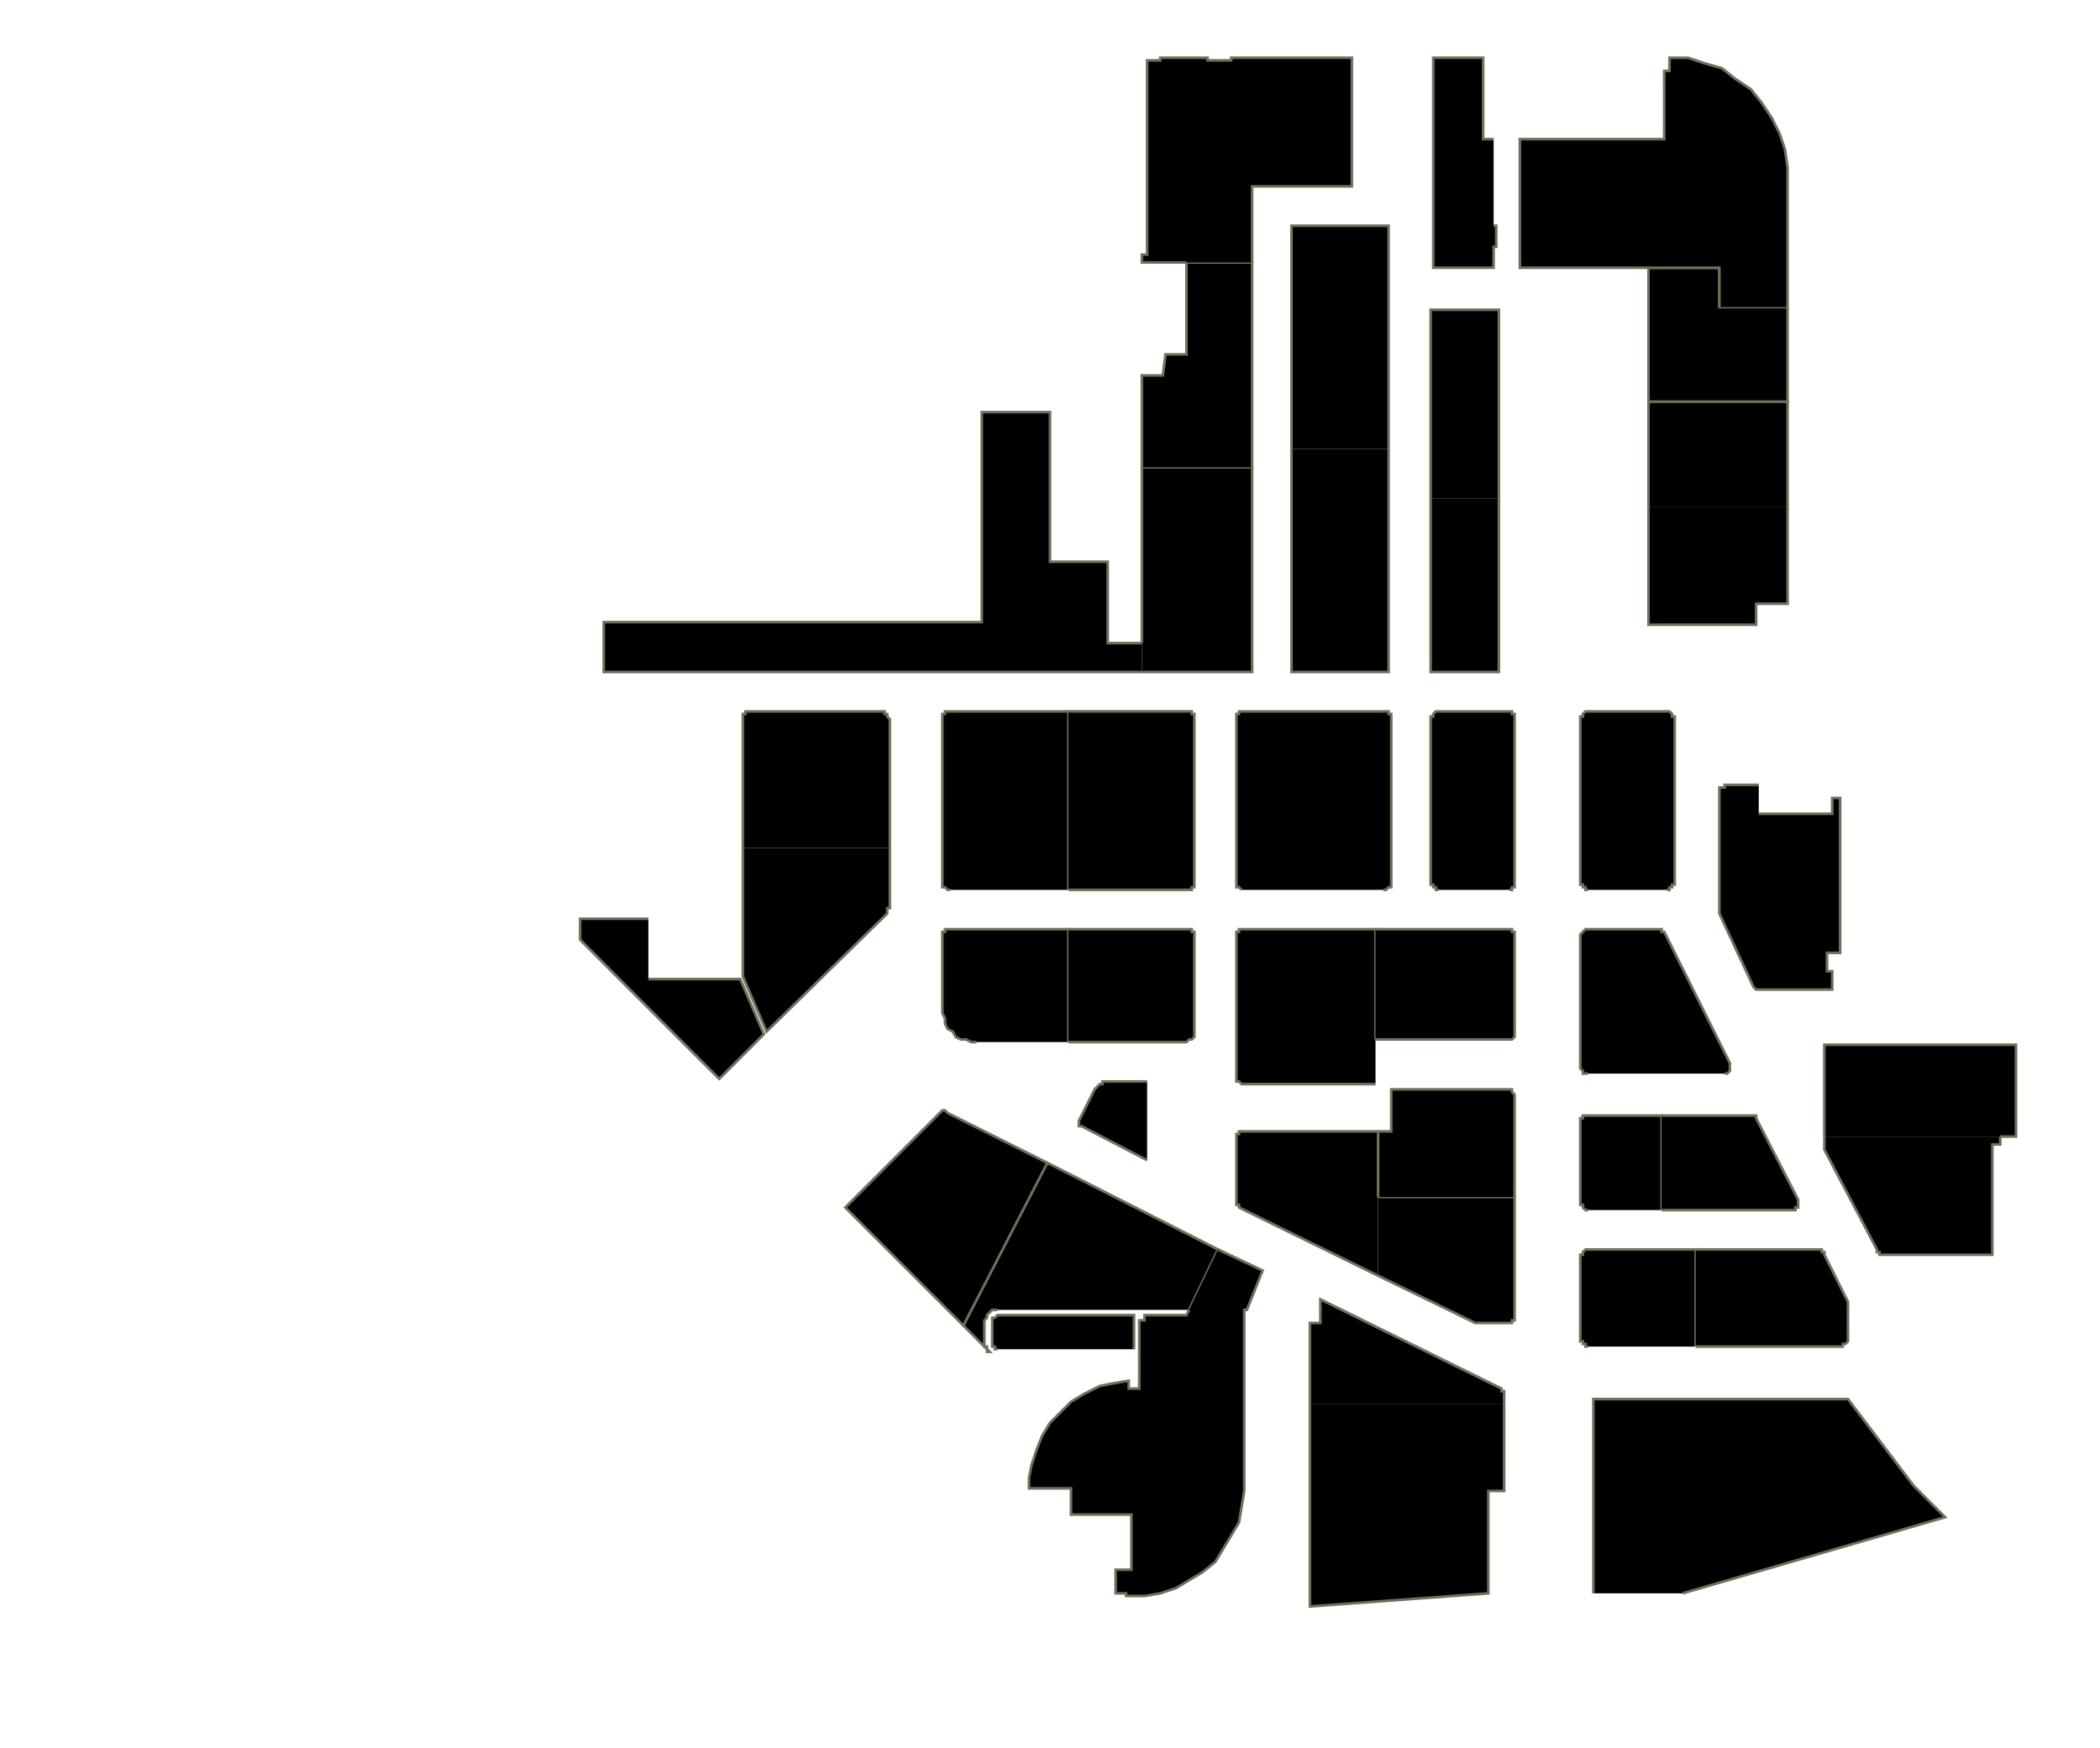<?xml version="1.0" encoding="utf-8" ?>
<svg baseProfile="full" height="666" version="1.1" width="800" xmlns="http://www.w3.org/2000/svg" xmlns:ev="http://www.w3.org/2001/xml-events" xmlns:xlink="http://www.w3.org/1999/xlink"><defs /><g id="1A02" stroke="red"><polyline points="367,505 322,460 358,424 358,424 358,424 358,424 359,423 359,423 359,423 360,423 360,423 360,423 361,424 399,443" stroke="#6d725c" /></g><g id="1A03" stroke="red"><polyline points="339,323 339,346 339,346 338,346 338,347 338,347 338,347 338,347 338,347 338,347 338,348 338,348 292,393 283,372 283,323" stroke="#6d725c" /></g><g id="1A04" stroke="red"><polyline points="372,397 370,397 368,396 366,396 364,395 363,393 361,392 360,390 360,388 359,386 359,384 359,357 359,356 359,356 359,355 359,355 360,355 360,355 360,354 361,354 361,354 362,354 407,354 407,397" stroke="#6d725c" /></g><g id="1A05" stroke="red"><polyline points="283,323 283,274 283,273 283,273 283,273 283,272 283,272 284,272 284,271 284,271 285,271 285,271 336,271 336,271 337,271 337,271 337,272 338,272 338,272 338,273 338,273 338,273 339,274 339,323" stroke="#6d725c" /></g><g id="1A06" stroke="red"><polyline points="362,339 361,339 361,339 360,338 360,338 360,338 359,338 359,337 359,337 359,337 359,336 359,274 359,273 359,273 359,273 359,272 360,272 360,272 360,271 361,271 361,271 362,271 407,271 407,339" stroke="#6d725c" /></g><g id="1A09" stroke="red"><polyline points="435,256 230,256 230,237 374,237 374,157 400,157 400,214 422,214 422,245 435,245" stroke="#6d725c" /></g><g id="1B01" stroke="red"><polyline points="380,499 380,499 379,499 378,499 377,500 377,500 376,501 376,502 376,502 375,503 375,504 375,511 375,512 375,512 375,513 376,513 376,513 376,514 376,514 376,514 376,515 377,515 367,505 399,443 464,476 453,499" stroke="#6d725c" /></g><g id="1B01A" stroke="red"><polyline points="464,476 481,484 475,499 474,499 474,564 474,568 473,574 472,580 469,585 466,590 463,595 458,599 453,602 448,605 442,607 436,608 429,608 429,607 428,607 428,607 428,607 427,607 427,607 426,607 426,607 425,607 425,607 425,598 431,598 431,577 408,577 408,567 395,567 392,567 392,563 393,558 395,552 397,547 400,542 404,538 408,534 413,531 419,528 424,527 430,526 430,526 430,529 434,529 434,503 436,503 436,501 452,501 453,499 453,499" stroke="#6d725c" /></g><g id="1B02" stroke="red"><polyline points="525,486 472,460 472,459 472,459 472,459 471,459 471,459 471,458 471,458 471,458 471,458 471,457 471,433 471,433 471,433 471,432 471,432 472,432 472,431 472,431 473,431 473,431 473,431 525,431 525,456" stroke="#6d725c" /></g><g id="1B03" stroke="red"><polyline points="437,442 412,429 412,429 412,429 411,429 411,429 411,428 411,428 411,428 411,428 411,427 411,427 417,415 418,414 418,414 418,414 419,413 419,413 419,413 420,413 420,412 421,412 421,412 437,412" stroke="#6d725c" /></g><g id="1B04" stroke="red"><polyline points="524,413 519,413 473,413 473,413 473,413 472,412 472,412 472,412 471,412 471,411 471,411 471,411 471,410 471,357 471,356 471,356 471,355 471,355 472,355 472,355 472,354 473,354 473,354 473,354 524,354 524,396" stroke="#6d725c" /></g><g id="1B05" stroke="red"><polyline points="407,354 453,354 453,354 454,354 454,354 454,355 455,355 455,355 455,355 455,356 455,356 455,357 455,392 455,393 455,393 455,394 455,395 454,396 453,396 453,396 452,397 451,397 450,397 407,397" stroke="#6d725c" /></g><g id="1B06" stroke="red"><polyline points="473,339 473,339 473,339 472,338 472,338 472,338 471,338 471,337 471,337 471,337 471,336 471,274 471,273 471,273 471,273 471,272 472,272 472,272 472,271 473,271 473,271 473,271 527,271 528,271 528,271 529,271 529,272 529,272 530,272 530,273 530,273 530,273 530,274 530,336 530,337 530,337 530,337 530,338 529,338 529,338 529,338 528,339 528,339 527,339" stroke="#6d725c" /></g><g id="1B07" stroke="red"><polyline points="407,271 453,271 453,271 454,271 454,271 454,272 455,272 455,272 455,273 455,273 455,273 455,274 455,336 455,337 455,337 455,337 455,338 455,338 454,338 454,338 454,339 453,339 453,339 407,339" stroke="#6d725c" /></g><g id="1B08" stroke="red"><polyline points="529,171 529,256 492,256 492,171" stroke="#6d725c" /></g><g id="1B09" stroke="red"><polyline points="435,245 435,178 477,178 477,256 435,256" stroke="#6d725c" /></g><g id="1B11" stroke="red"><polyline points="435,178 435,143 443,143 444,135 452,135 452,100 477,100 477,178" stroke="#6d725c" /></g><g id="1B12" stroke="red"><polyline points="492,171 492,86 529,86 529,171" stroke="#6d725c" /></g><g id="1C01" stroke="red"><polyline points="525,456 577,456 577,502 577,502 577,503 576,503 576,503 576,504 576,504 575,504 575,504 575,504 574,504 562,504 525,486" stroke="#6d725c" /></g><g id="1C03" stroke="red"><polyline points="525,456 525,431 530,431 530,415 574,415 575,415 575,415 575,415 576,415 576,416 576,416 576,416 577,417 577,417 577,417 577,456" stroke="#6d725c" /></g><g id="1C05" stroke="red"><polyline points="524,354 575,354 575,354 576,354 576,354 576,355 577,355 577,355 577,355 577,356 577,356 577,357 577,394 577,394 577,394 577,395 577,395 577,395 576,396 576,396 576,396 575,396 575,396 524,396 524,396" stroke="#6d725c" /></g><g id="1C07" stroke="red"><polyline points="548,339 548,339 547,339 547,338 546,338 546,338 546,338 546,337 546,337 545,337 545,336 545,274 545,273 546,273 546,273 546,272 546,272 546,272 547,271 547,271 548,271 548,271 575,271 575,271 576,271 576,271 576,272 577,272 577,272 577,273 577,273 577,273 577,274 577,336 577,337 577,337 577,337 577,338 577,338 576,338 576,338 576,339 575,339 575,339" stroke="#6d725c" /></g><g id="1C09" stroke="red"><polyline points="571,190 571,256 545,256 545,190" stroke="#6d725c" /></g><g id="1C11" stroke="red"><polyline points="545,190 545,118 571,118 571,190" stroke="#6d725c" /></g><g id="1D01" stroke="red"><polyline points="605,513 604,513 604,512 604,512 603,512 603,512 603,511 603,511 602,511 602,510 602,510 602,479 602,478 602,478 603,478 603,477 603,477 603,477 604,476 604,476 604,476 605,476 646,476 646,513" stroke="#6d725c" /></g><g id="1D03" stroke="red"><polyline points="605,461 604,461 604,461 604,461 603,460 603,460 603,460 603,459 602,459 602,459 602,458 602,427 602,427 602,426 603,426 603,426 603,425 603,425 604,425 604,425 604,425 605,425 633,425 633,461" stroke="#6d725c" /></g><g id="1D05" stroke="red"><polyline points="605,409 604,409 604,409 604,409 603,409 603,408 603,408 603,408 602,407 602,407 602,407 602,357 602,356 602,356 603,355 603,355 603,355 603,355 604,354 604,354 604,354 605,354 632,354 632,354 632,354 633,354 633,354 633,354 633,355 634,355 634,355 634,355 634,355 659,405 659,406 659,406 659,407 659,407 659,408 659,408 658,409 658,409 657,409 657,409" stroke="#6d725c" /></g><g id="1D07" stroke="red"><polyline points="605,339 604,339 604,339 604,338 603,338 603,338 603,338 603,337 602,337 602,337 602,336 602,274 602,273 602,273 603,273 603,272 603,272 603,272 604,271 604,271 604,271 605,271 635,271 635,271 636,271 636,271 637,272 637,272 637,272 637,273 638,273 638,273 638,274 638,336 638,337 638,337 637,337 637,338 637,338 637,338 636,338 636,339 635,339 635,339" stroke="#6d725c" /></g><g id="1E01" stroke="red"><polyline points="646,476 693,476 693,476 693,476 694,476 694,476 694,477 694,477 695,477 695,477 695,477 695,478 704,496 704,510 704,510 704,511 704,511 704,511 703,512 703,512 703,512 702,512 702,513 702,513 646,513" stroke="#6d725c" /></g><g id="1E03" stroke="red"><polyline points="633,425 667,425 667,425 668,425 668,425 668,425 668,425 669,425 669,425 669,425 669,426 669,426 685,457 685,458 685,458 685,459 685,459 685,460 684,460 684,460 684,461 683,461 683,461 633,461" stroke="#6d725c" /></g><g id="1E04" stroke="red"><polyline points="762,433 762,436 759,436 759,478 717,478 717,478 716,478 716,478 716,477 716,477 715,477 715,477 715,477 715,477 715,476 695,438 695,433" stroke="#6d725c" /></g><g id="1E06" stroke="red"><polyline points="670,310 698,310 698,304 701,304 701,304 701,339 701,363 696,363 696,370 698,370 698,377 670,377 670,377 670,377 669,377 669,377 669,377 669,377 668,376 668,376 668,376 668,376 655,348 655,348 655,348 655,347 655,347 655,347 655,347 655,347 655,347 655,347 655,347 655,339 655,302 655,302 655,301 655,301 655,300 656,300 656,300 656,300 657,300 657,299 657,299 670,299" stroke="#6d725c" /></g><g id="1E07" stroke="red"><polyline points="695,433 695,398 768,398 768,433 762,433" stroke="#6d725c" /></g><g id="1E08" stroke="red"><polyline points="573,535 573,568 567,568 567,607 499,612 499,535" stroke="#6d725c" /></g><g id="1E09" stroke="red"><polyline points="499,535 499,504 503,504 503,495 572,529 572,530 572,530 573,530 573,530 573,530 573,531 573,531 573,531 573,531 573,532 573,535" stroke="#6d725c" /></g><g id="1E10" stroke="red"><polyline points="607,607 607,533 702,533 704,533 729,566 741,578 641,607" stroke="#6d725c" /></g><g id="1E12" stroke="red"><polyline points="681,193 681,230 669,230 669,238 628,238 628,193" stroke="#6d725c" /></g><g id="1E14" stroke="red"><polyline points="628,193 628,153 681,153 681,193" stroke="#6d725c" /></g><g id="1E16" stroke="red"><polyline points="681,117 681,153 628,153 628,102 655,102 655,117 681,117" stroke="#6d725c" /></g><g id="1Y01" stroke="red"><polyline points="247,373 282,373 291,394 274,411 221,358 221,350 247,350" stroke="#6d725c" /></g><g id="1Y02A" stroke="red"><polyline points="569,86 570,86 570,94 569,94 569,102 546,102 546,22 565,22 565,53 569,53" stroke="#6d725c" /></g><g id="1Y02B" stroke="red"><polyline points="655,117 655,102 628,102 579,102 579,53 634,53 634,27 636,27 636,22 643,22 649,24 656,26 661,30 667,34 671,39 675,45 678,51 680,57 681,64 681,117" stroke="#6d725c" /></g><g id="1Y03" stroke="red"><polyline points="452,100 435,100 435,97 437,97 437,23 442,23 442,22 460,22 460,23 469,23 469,22 515,22 515,71 477,71 477,100" stroke="#6d725c" /></g><g id="CQD1F01" stroke="red"><polyline points="380,514 380,514 380,514 379,514 379,514 379,513 378,513 378,513 378,512 378,512 378,512 378,504 378,503 378,503 378,503 378,502 379,502 379,502 379,502 380,501 380,501 380,501 432,501 432,514" stroke="#6d725c" /></g></svg>